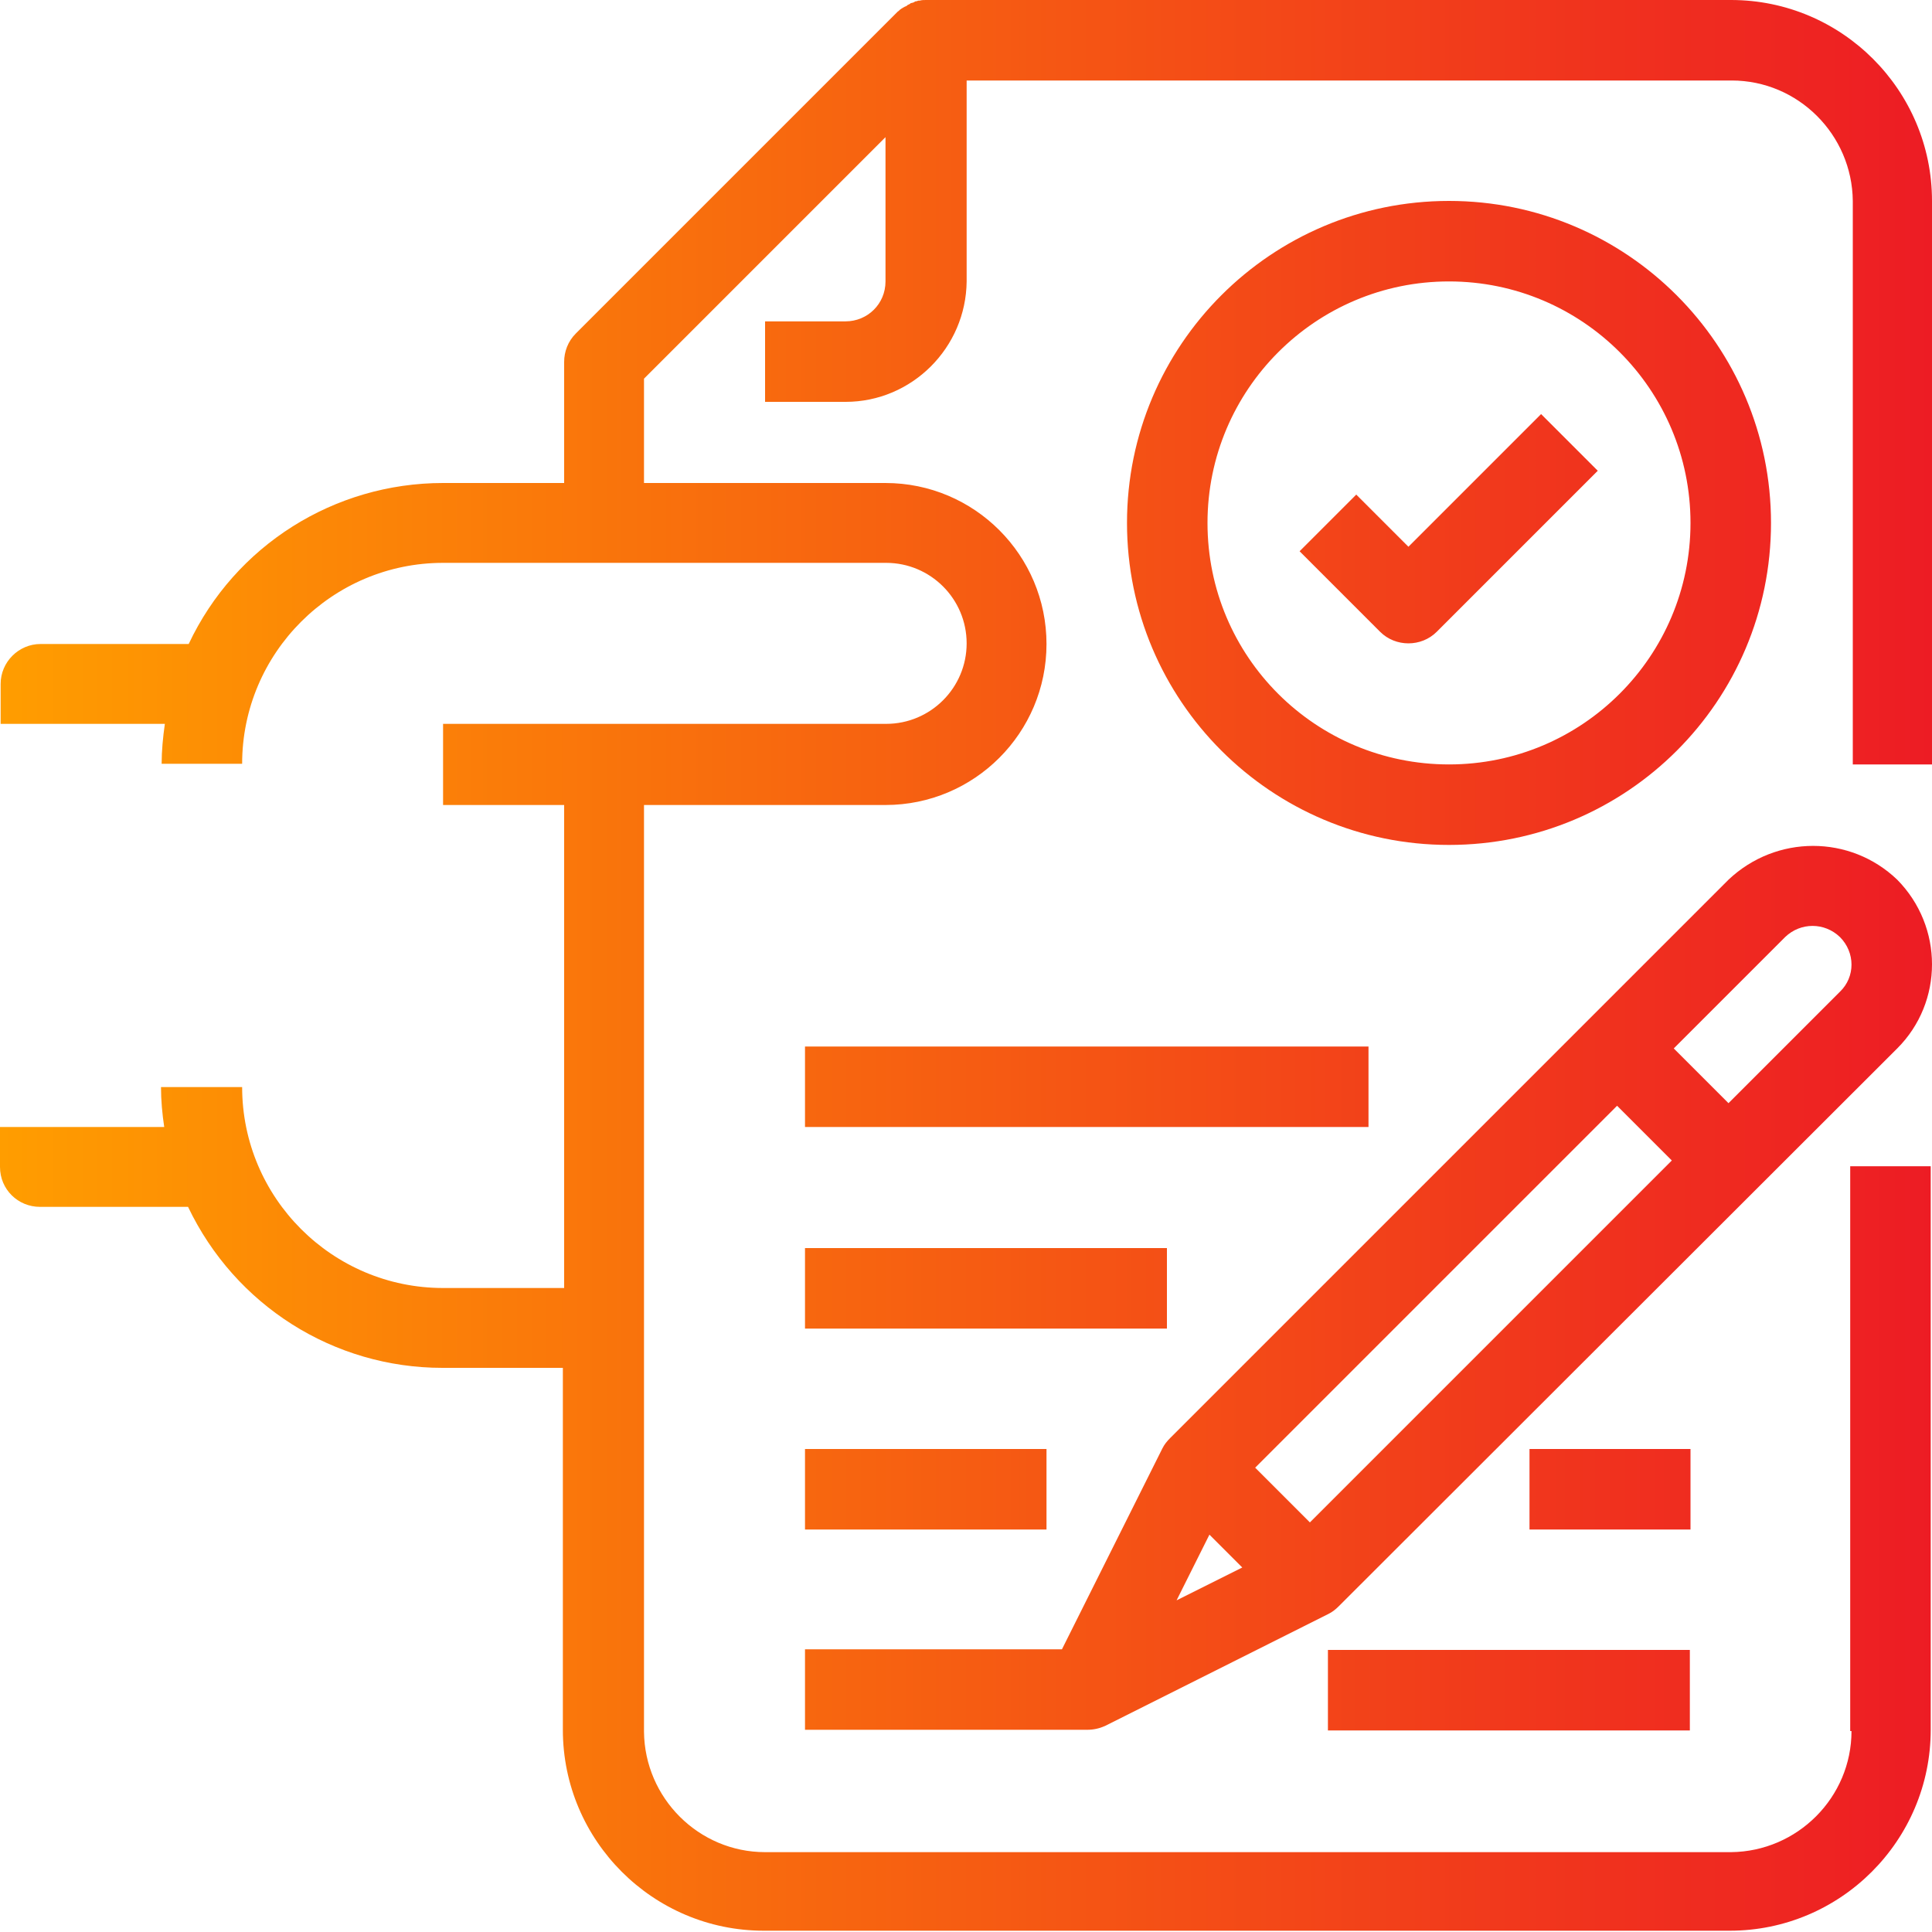 <?xml version="1.0" encoding="utf-8"?>
<!-- Generator: Adobe Illustrator 24.0.1, SVG Export Plug-In . SVG Version: 6.00 Build 0)  -->
<svg version="1.1" id="Layer_1" xmlns="http://www.w3.org/2000/svg" xmlns:xlink="http://www.w3.org/1999/xlink" x="0px" y="0px"
	 viewBox="0 0 300 300" style="enable-background:new 0 0 300 300;" xml:space="preserve">
<style type="text/css">
	.st0{fill:url(#SVGID_1_);}
</style>
<title>Asset 1</title>
<linearGradient id="SVGID_1_" gradientUnits="userSpaceOnUse" x1="0" y1="149.9" x2="300" y2="149.9">
	<stop  offset="0" style="stop-color:#FF9D00"/>
	<stop  offset="1" style="stop-color:#ED1C24"/>
</linearGradient>
<path class="st0" d="M206.2,256.2h56.2v12.5h-56.2V256.2z M275,81.2c0-27.6-22.4-50-50-50s-50,22.4-50,50s22.4,50,50,50
	S275,108.9,275,81.2z M187.5,81.2c0-20.7,16.8-37.5,37.5-37.5s37.5,16.8,37.5,37.5s-16.8,37.5-37.5,37.5S187.5,102,187.5,81.2z
	 M239.3,64.3l-20.6,20.6l-8.1-8.1l-8.8,8.8l12.5,12.5c2.4,2.4,6.4,2.4,8.8,0l0,0l25-25L239.3,64.3z M125,162.5h87.5V175H125V162.5z
	 M287.5,268.8c0,10.3-8.4,18.7-18.7,18.8l0,0h-150c-10.3,0-18.7-8.4-18.8-18.7l0,0V125h37.5c13.8,0,25-11.2,25-25s-11.2-25-25-25
	H100V58.8l37.5-37.5v22.4c0,3.5-2.8,6.2-6.2,6.2h-12.5v12.5h12.5c10.3,0,18.7-8.4,18.8-18.7l0,0V12.5h118.8
	c10.3,0,18.7,8.4,18.8,18.7l0,0v87.5H300V31.2C300,14,286,0,268.8,0h-125c-0.3,0-0.7,0-1,0.1c-0.1,0-0.1,0-0.2,0l-0.3,0.1
	c-0.1,0-0.2,0-0.3,0.1l-0.2,0.1l-0.4,0.1l-0.1,0.1l-0.4,0.2l-0.1,0.1c-0.1,0.1-0.3,0.1-0.4,0.2l-0.2,0.1c-0.1,0.1-0.2,0.1-0.3,0.2
	c-0.2,0.1-0.3,0.3-0.5,0.4l-50,50c-1.2,1.2-1.8,2.8-1.8,4.4V75H68.8c-16.9,0-32.3,9.7-39.5,25h-23c-3.4,0-6.2,2.8-6.2,6.2v6.2h25.5
	c-0.3,2.1-0.5,4.2-0.5,6.2h12.5c0-17.2,14-31.2,31.2-31.2h68.8c6.9,0,12.5,5.6,12.5,12.5s-5.6,12.5-12.5,12.5H68.8V125h18.8v75H68.8
	c-17.2,0-31.2-14-31.2-31.2H25c0,2.1,0.2,4.2,0.5,6.2H0v6.2c0,3.5,2.8,6.2,6.2,6.2h23c7.3,15.3,22.6,25,39.5,25h18.7v56.2
	c0,17.2,14,31.2,31.2,31.2h150c17.2,0,31.2-14,31.2-31.2v-87.5h-12.5v87.7H287.5z M294.6,162.8c7.2-7.2,7.2-18.9,0-26.2l0,0
	c-7.3-7-18.8-7-26.2,0l-86.7,86.7c-0.5,0.5-0.9,1-1.2,1.6l-15.6,31.2H125v12.5h43.8c1,0,1.9-0.2,2.8-0.6l34.7-17.4
	c0.6-0.3,1.1-0.7,1.6-1.2L294.6,162.8L294.6,162.8z M182.7,248.5l5.1-10.2l5.1,5.1L182.7,248.5z M203.4,236.4l-8.5-8.5l56.2-56.2
	l8.5,8.5L203.4,236.4z M285.7,154L285.7,154L285.7,154l-17.3,17.3l-8.5-8.5l17.3-17.3c2.4-2.3,6.1-2.3,8.5,0
	C288.1,147.9,288.1,151.7,285.7,154z M125,225h37.5v12.5H125V225z M125,193.8h56.2v12.5H125V193.8z M237.5,225h25v12.5h-25V225z"/>
</svg>
